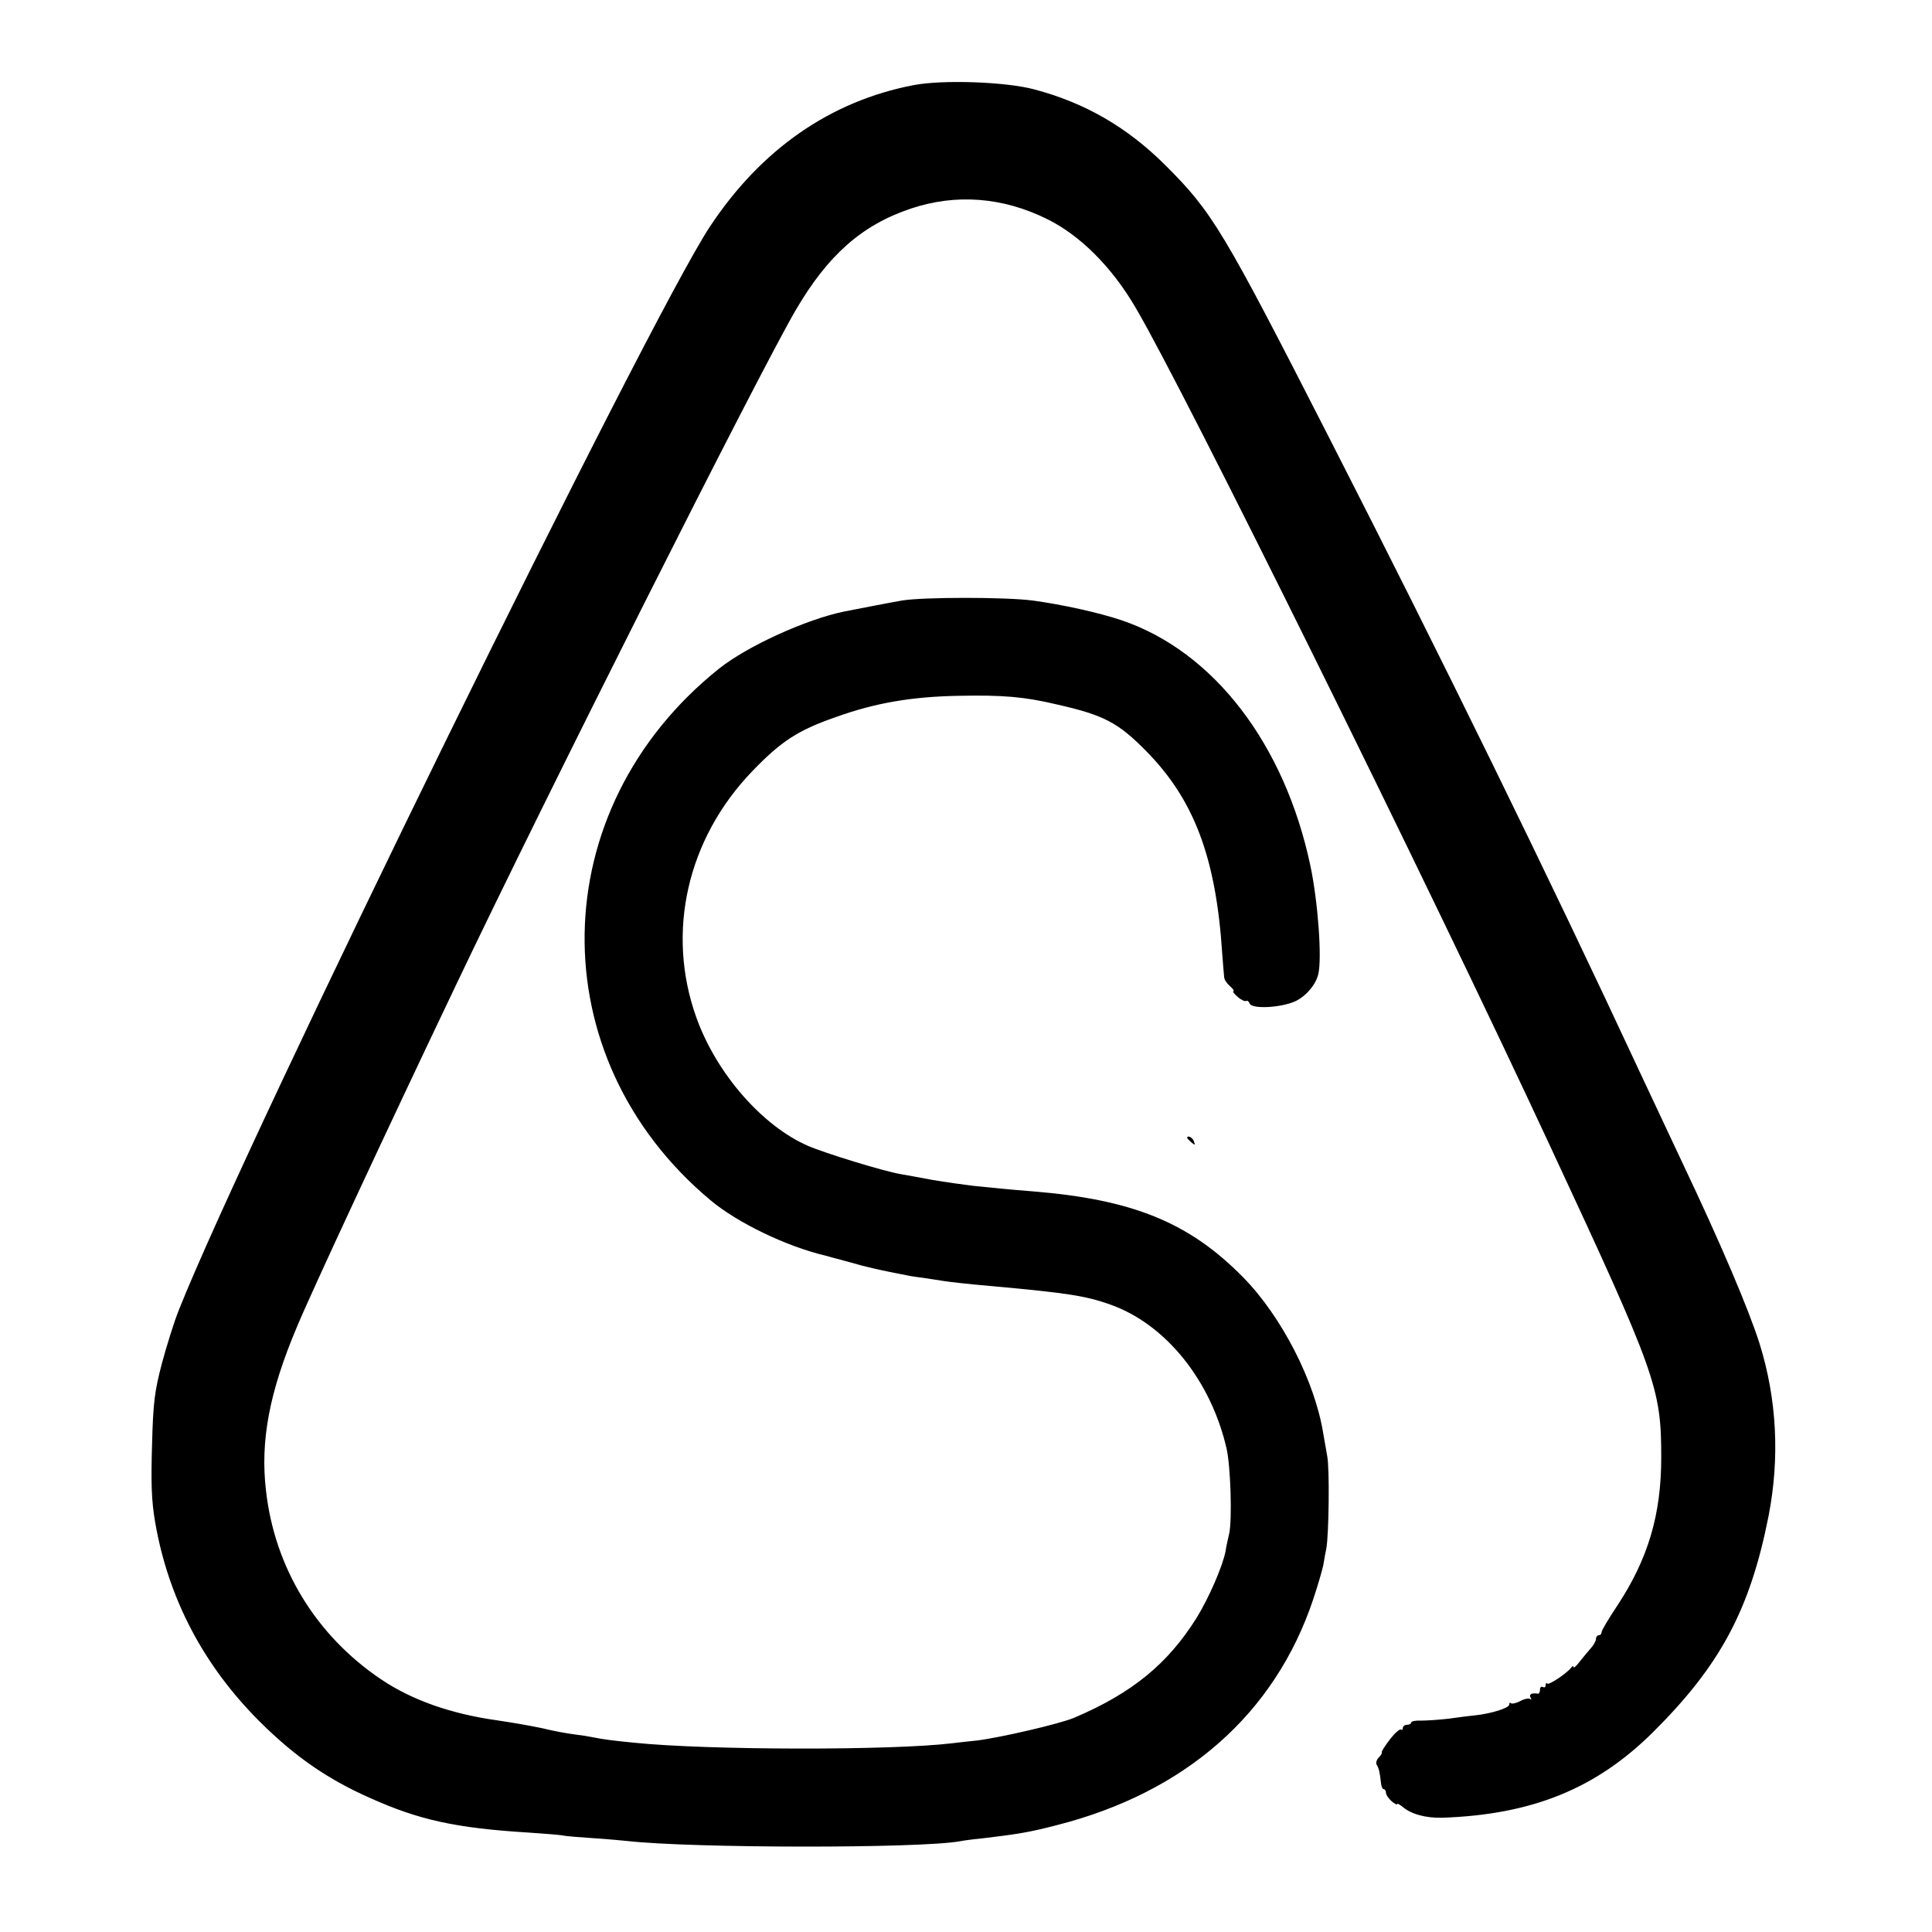 <?xml version="1.0" standalone="no"?>
<!DOCTYPE svg PUBLIC "-//W3C//DTD SVG 20010904//EN"
 "http://www.w3.org/TR/2001/REC-SVG-20010904/DTD/svg10.dtd">
<svg version="1.0" xmlns="http://www.w3.org/2000/svg"
 width="690pt" height="690pt" viewBox="0 0 690 690"
 preserveAspectRatio="xMidYMid meet">
<g transform="translate(0,690) scale(0.1,-0.1)"
fill="#000000" stroke="none">
<path d="M3263 6596 c-297 -57 -545 -229 -728 -506 -222 -336 -1652 -3253
-1896 -3868 -17 -42 -44 -129 -61 -192 -26 -100 -31 -138 -35 -291 -4 -138 -2
-198 11 -275 47 -272 172 -512 375 -714 124 -123 240 -204 394 -272 174 -78
305 -107 566 -123 57 -4 113 -8 125 -11 11 -2 59 -6 106 -9 47 -3 101 -8 120
-10 231 -26 1042 -27 1188 -1 9 2 44 7 77 10 135 16 174 23 267 47 462 117
781 398 918 807 16 48 32 103 36 122 3 19 8 46 11 60 9 51 12 286 3 330 -4 25
-11 61 -14 80 -30 187 -149 419 -287 559 -192 195 -393 277 -749 306 -41 3
-93 8 -115 10 -22 2 -67 7 -100 10 -33 4 -98 13 -145 21 -47 9 -98 18 -115 21
-59 10 -271 75 -330 101 -163 71 -327 259 -398 458 -109 304 -33 638 200 880
103 107 163 146 298 193 142 51 272 73 440 76 156 3 232 -3 350 -31 168 -38
219 -65 320 -168 170 -173 248 -380 270 -721 3 -38 6 -77 7 -85 0 -8 10 -23
21 -32 11 -10 16 -18 12 -18 -4 0 2 -9 15 -20 12 -11 26 -17 30 -15 4 3 10 -1
13 -9 8 -21 115 -15 165 9 37 18 71 58 80 95 14 57 -1 260 -28 388 -92 435
-346 766 -675 877 -80 27 -212 56 -315 70 -94 13 -397 13 -470 0 -30 -5 -144
-27 -205 -39 -136 -28 -345 -123 -447 -204 -628 -502 -642 -1388 -30 -1899 97
-81 272 -165 412 -198 8 -2 47 -13 85 -23 61 -18 116 -30 205 -47 13 -3 42 -7
65 -10 22 -3 51 -8 65 -10 26 -4 87 -11 180 -19 263 -24 327 -34 415 -65 198
-70 360 -271 416 -516 14 -64 20 -251 9 -302 -5 -21 -11 -49 -13 -63 -10 -53
-60 -168 -104 -239 -103 -164 -230 -268 -437 -356 -52 -22 -265 -71 -346 -81
-36 -4 -76 -8 -90 -10 -216 -26 -873 -25 -1135 2 -74 7 -117 13 -145 19 -14 3
-45 8 -70 11 -25 3 -74 12 -110 21 -36 8 -110 21 -165 29 -164 23 -304 72
-415 147 -231 156 -379 397 -410 673 -21 178 12 352 110 584 51 123 319 699
570 1225 315 662 1077 2176 1211 2406 115 197 236 305 412 364 161 54 328 41
486 -37 118 -58 232 -171 318 -319 171 -290 1041 -2049 1480 -2994 378 -812
396 -862 396 -1110 0 -205 -47 -363 -158 -531 -30 -45 -55 -87 -55 -93 0 -6
-4 -11 -10 -11 -5 0 -10 -6 -10 -13 0 -7 -8 -22 -18 -33 -9 -10 -27 -32 -40
-48 -12 -16 -22 -25 -22 -20 0 5 -4 4 -8 -1 -14 -20 -80 -64 -86 -58 -3 4 -6
1 -6 -6 0 -7 -4 -9 -10 -6 -5 3 -10 -1 -10 -9 0 -9 -3 -15 -7 -15 -22 4 -33
-2 -27 -13 4 -7 4 -10 -1 -6 -4 4 -20 1 -35 -7 -15 -8 -30 -11 -34 -8 -3 4 -6
1 -6 -5 0 -12 -64 -32 -120 -38 -19 -2 -62 -7 -95 -12 -34 -4 -78 -7 -98 -7
-20 1 -37 -2 -37 -7 0 -4 -7 -8 -15 -8 -8 0 -15 -5 -15 -12 0 -6 -3 -8 -6 -5
-4 4 -22 -12 -40 -35 -18 -24 -31 -44 -29 -46 2 -3 -3 -11 -11 -19 -8 -8 -11
-20 -7 -26 8 -13 11 -28 15 -64 1 -13 6 -23 10 -23 4 0 8 -6 8 -13 0 -7 9 -20
20 -30 11 -9 20 -14 20 -10 0 3 8 -1 18 -9 31 -27 83 -41 141 -40 322 11 551
103 756 307 239 238 345 436 411 769 41 209 30 420 -32 618 -39 123 -140 360
-272 638 -27 58 -97 206 -155 330 -327 703 -710 1484 -1104 2255 -387 758
-422 816 -592 986 -136 135 -286 222 -468 270 -101 27 -326 35 -430 15z"/>
<path d="M4240 2836 c0 -2 7 -9 15 -16 13 -11 14 -10 9 4 -5 14 -24 23 -24 12z"/>
</g>
</svg>
